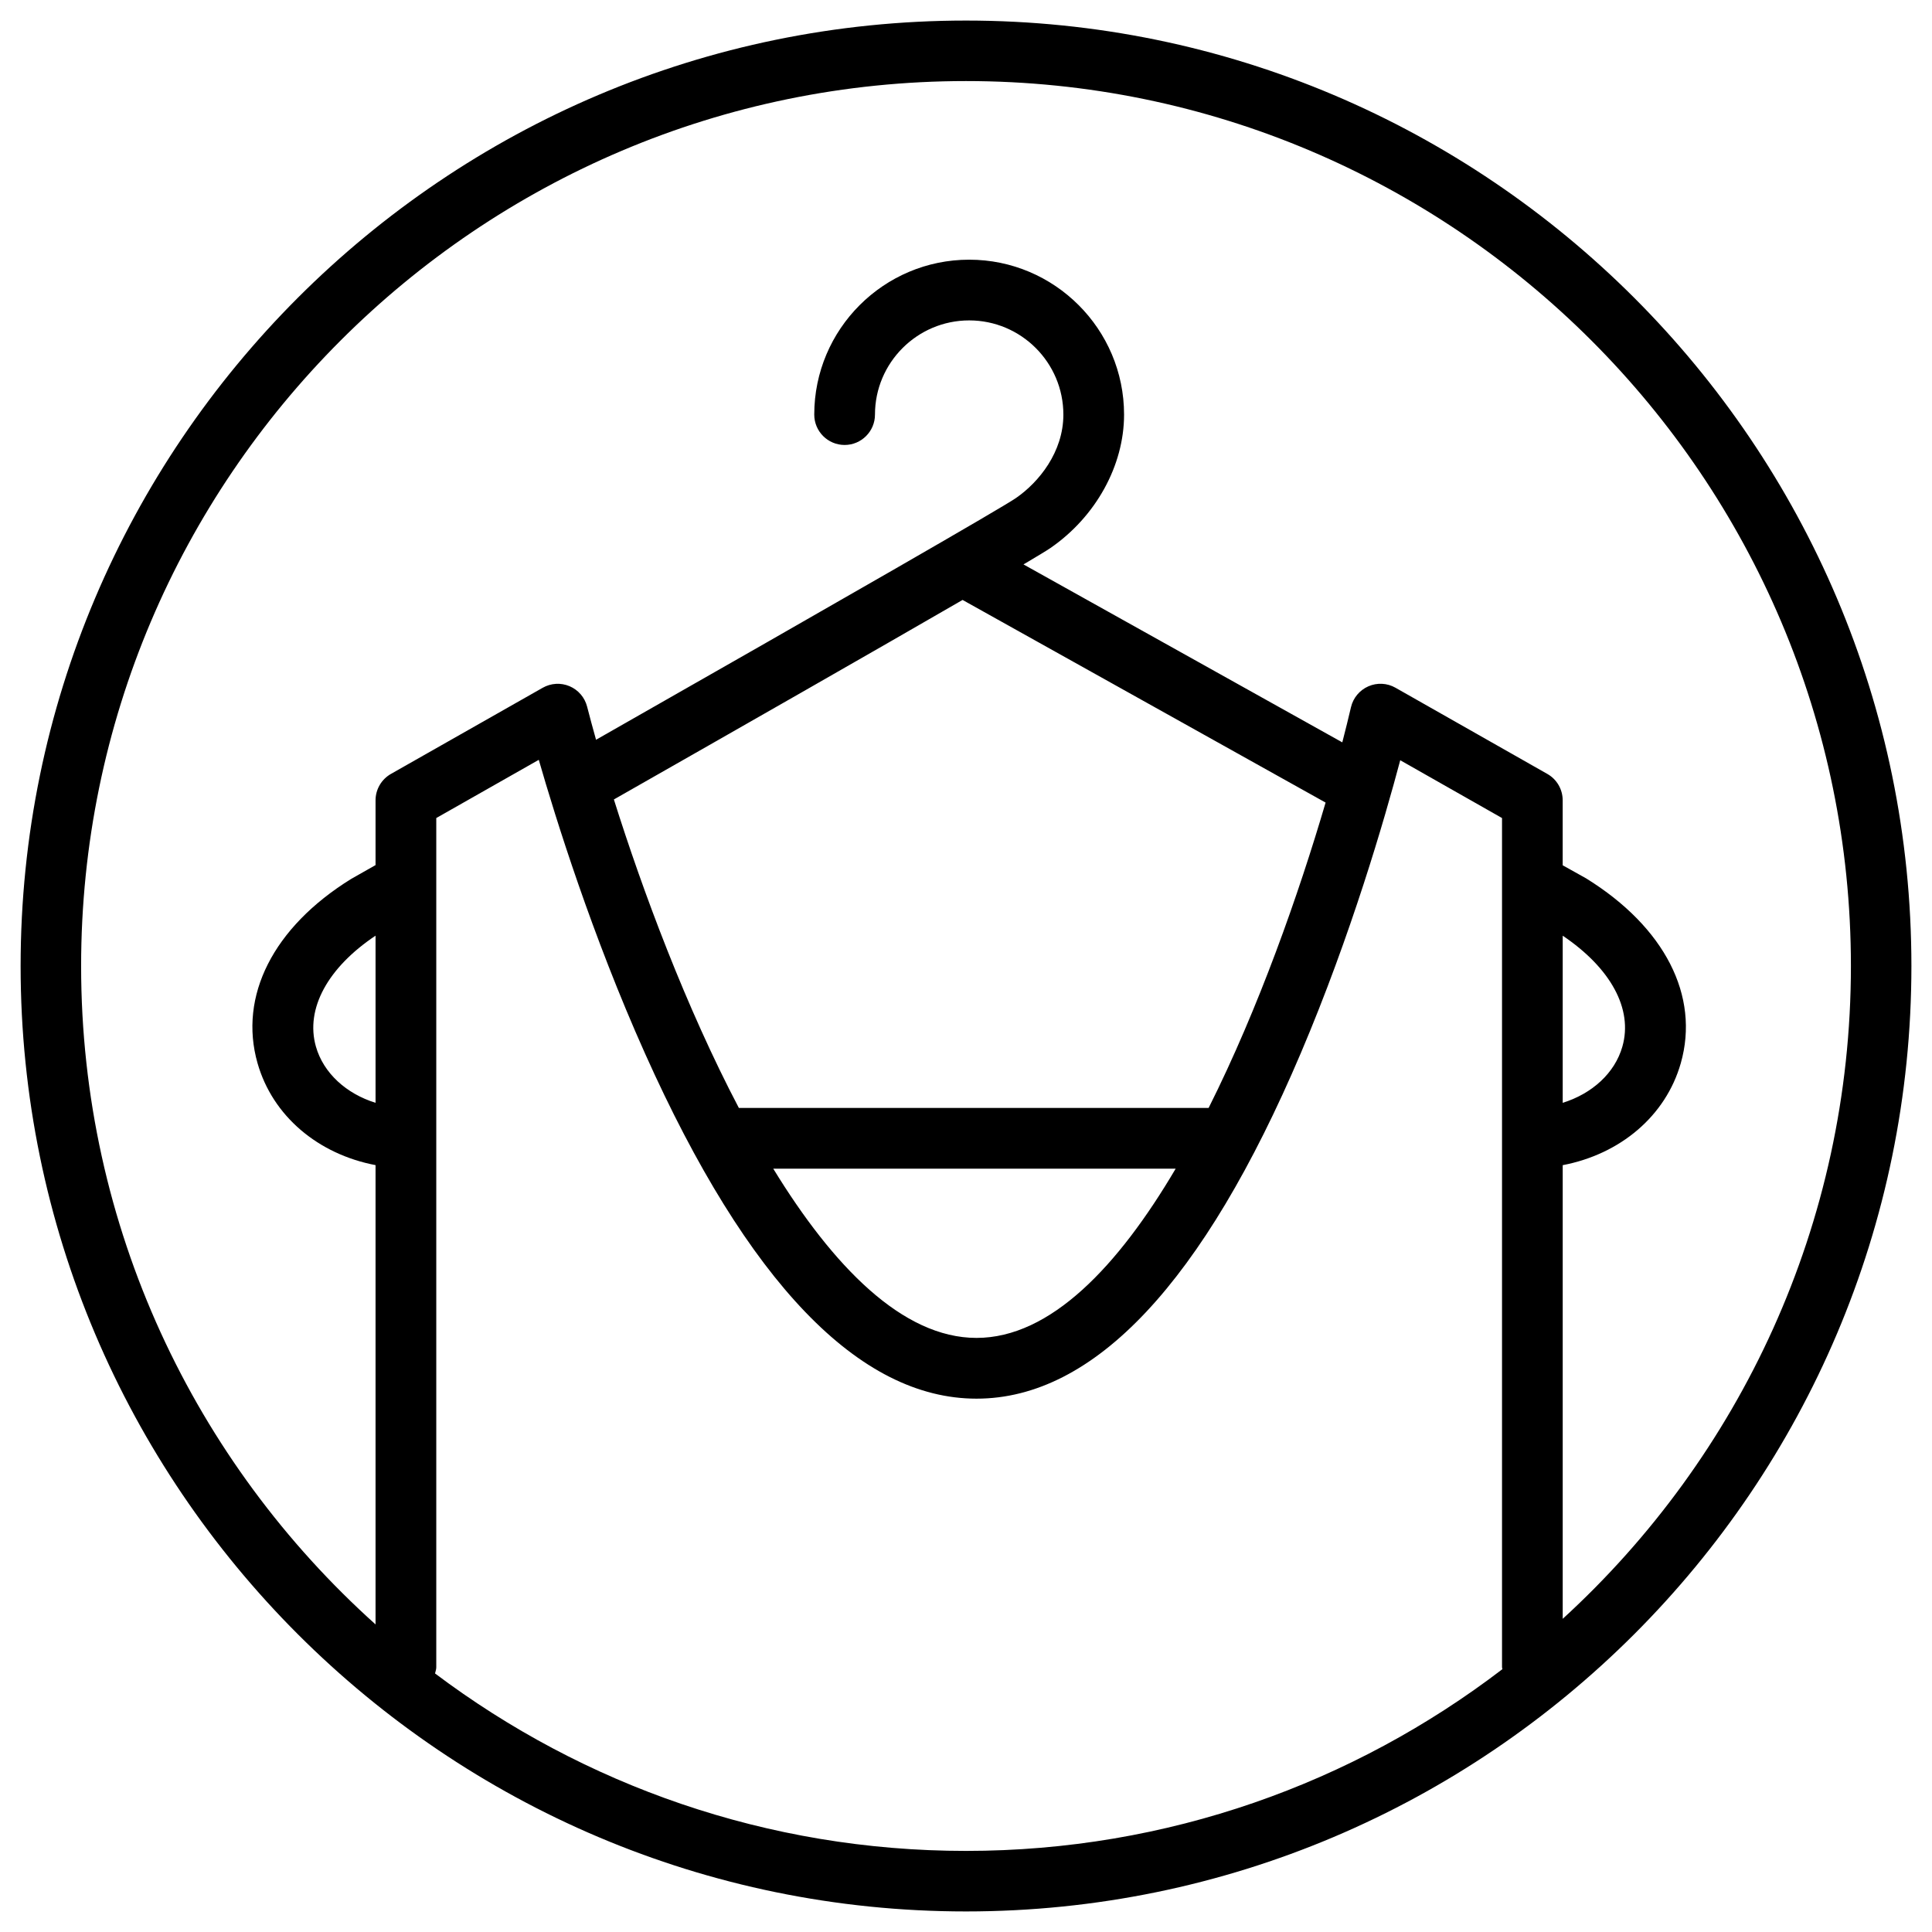 <?xml version="1.0" encoding="utf-8"?>
<svg width="70px" height="70px">
<path d="M35,0.745C16.113,0.745,0.747,16.111,0.747,35c0,18.889,15.366,34.255,34.253,34.255c18.889,0,34.254-15.366,34.254-34.255
	C69.254,16.112,53.889,0.745,35,0.745z M13.607,39.957c-1.06-0.329-1.887-1.075-2.161-2.038c-0.39-1.372,0.434-2.864,2.161-4.018
	V39.957z M15.762,60.632c0.016-0.074,0.045-0.143,0.045-0.222V29.639l3.714-2.109c0.609,2.116,1.929,6.354,3.852,10.646
	c3.716,8.294,7.757,12.5,12.008,12.5c4.264,0,8.217-4.213,11.75-12.52c1.816-4.268,3.037-8.482,3.602-10.611l3.688,2.094v30.77
	c0,0.024,0.013,0.045,0.014,0.068C49.038,64.604,42.303,67.062,35,67.062C27.787,67.062,21.125,64.667,15.762,60.632z
	 M34.876,21.737l13.153,7.342c-0.967,3.293-2.422,7.444-4.238,11.063H26.77c-1.921-3.659-3.485-7.862-4.528-11.176
	C26.715,26.42,31.704,23.573,34.876,21.737z M42.597,42.343c-2.08,3.53-4.535,6.132-7.216,6.132c-2.685,0-5.202-2.601-7.365-6.132
	H42.597z M56.62,33.902c1.738,1.172,2.551,2.654,2.162,4.017c-0.274,0.964-1.102,1.709-2.162,2.038V33.902z M56.62,58.653V42.216
	c2.077-0.396,3.73-1.773,4.278-3.694c0.692-2.433-0.573-4.927-3.43-6.697l-0.849-0.474v-2.354c0-0.396-0.212-0.762-0.558-0.957
	l-5.5-3.122c-0.301-0.172-0.666-0.19-0.983-0.051c-0.317,0.139-0.552,0.42-0.63,0.758c-0.091,0.388-0.196,0.815-0.314,1.272
	L37.083,20.45c0.499-0.295,0.85-0.507,0.976-0.594c1.646-1.136,2.668-2.988,2.668-4.834c0-3.095-2.518-5.613-5.611-5.613
	c-3.095,0-5.614,2.518-5.614,5.613c0,0.607,0.493,1.1,1.1,1.1s1.1-0.493,1.1-1.1c0-1.882,1.532-3.413,3.414-3.413
	c1.882,0,3.412,1.531,3.412,3.413c0,1.355-0.887,2.45-1.717,3.022c-0.524,0.362-6.062,3.548-15.215,8.759
	c-0.121-0.43-0.229-0.833-0.324-1.201c-0.085-0.332-0.32-0.605-0.635-0.739c-0.315-0.134-0.675-0.113-0.973,0.056l-5.5,3.122
	c-0.344,0.196-0.557,0.561-0.557,0.957v2.346l-0.891,0.506c-2.813,1.744-4.078,4.239-3.385,6.671c0.547,1.92,2.2,3.299,4.276,3.694
	v16.641C7.064,52.982,2.939,44.465,2.939,35C2.939,17.32,17.321,2.937,35,2.937C52.68,2.937,67.062,17.32,67.062,35
	C67.062,44.356,63.033,52.787,56.62,58.653z"/>
</svg>
